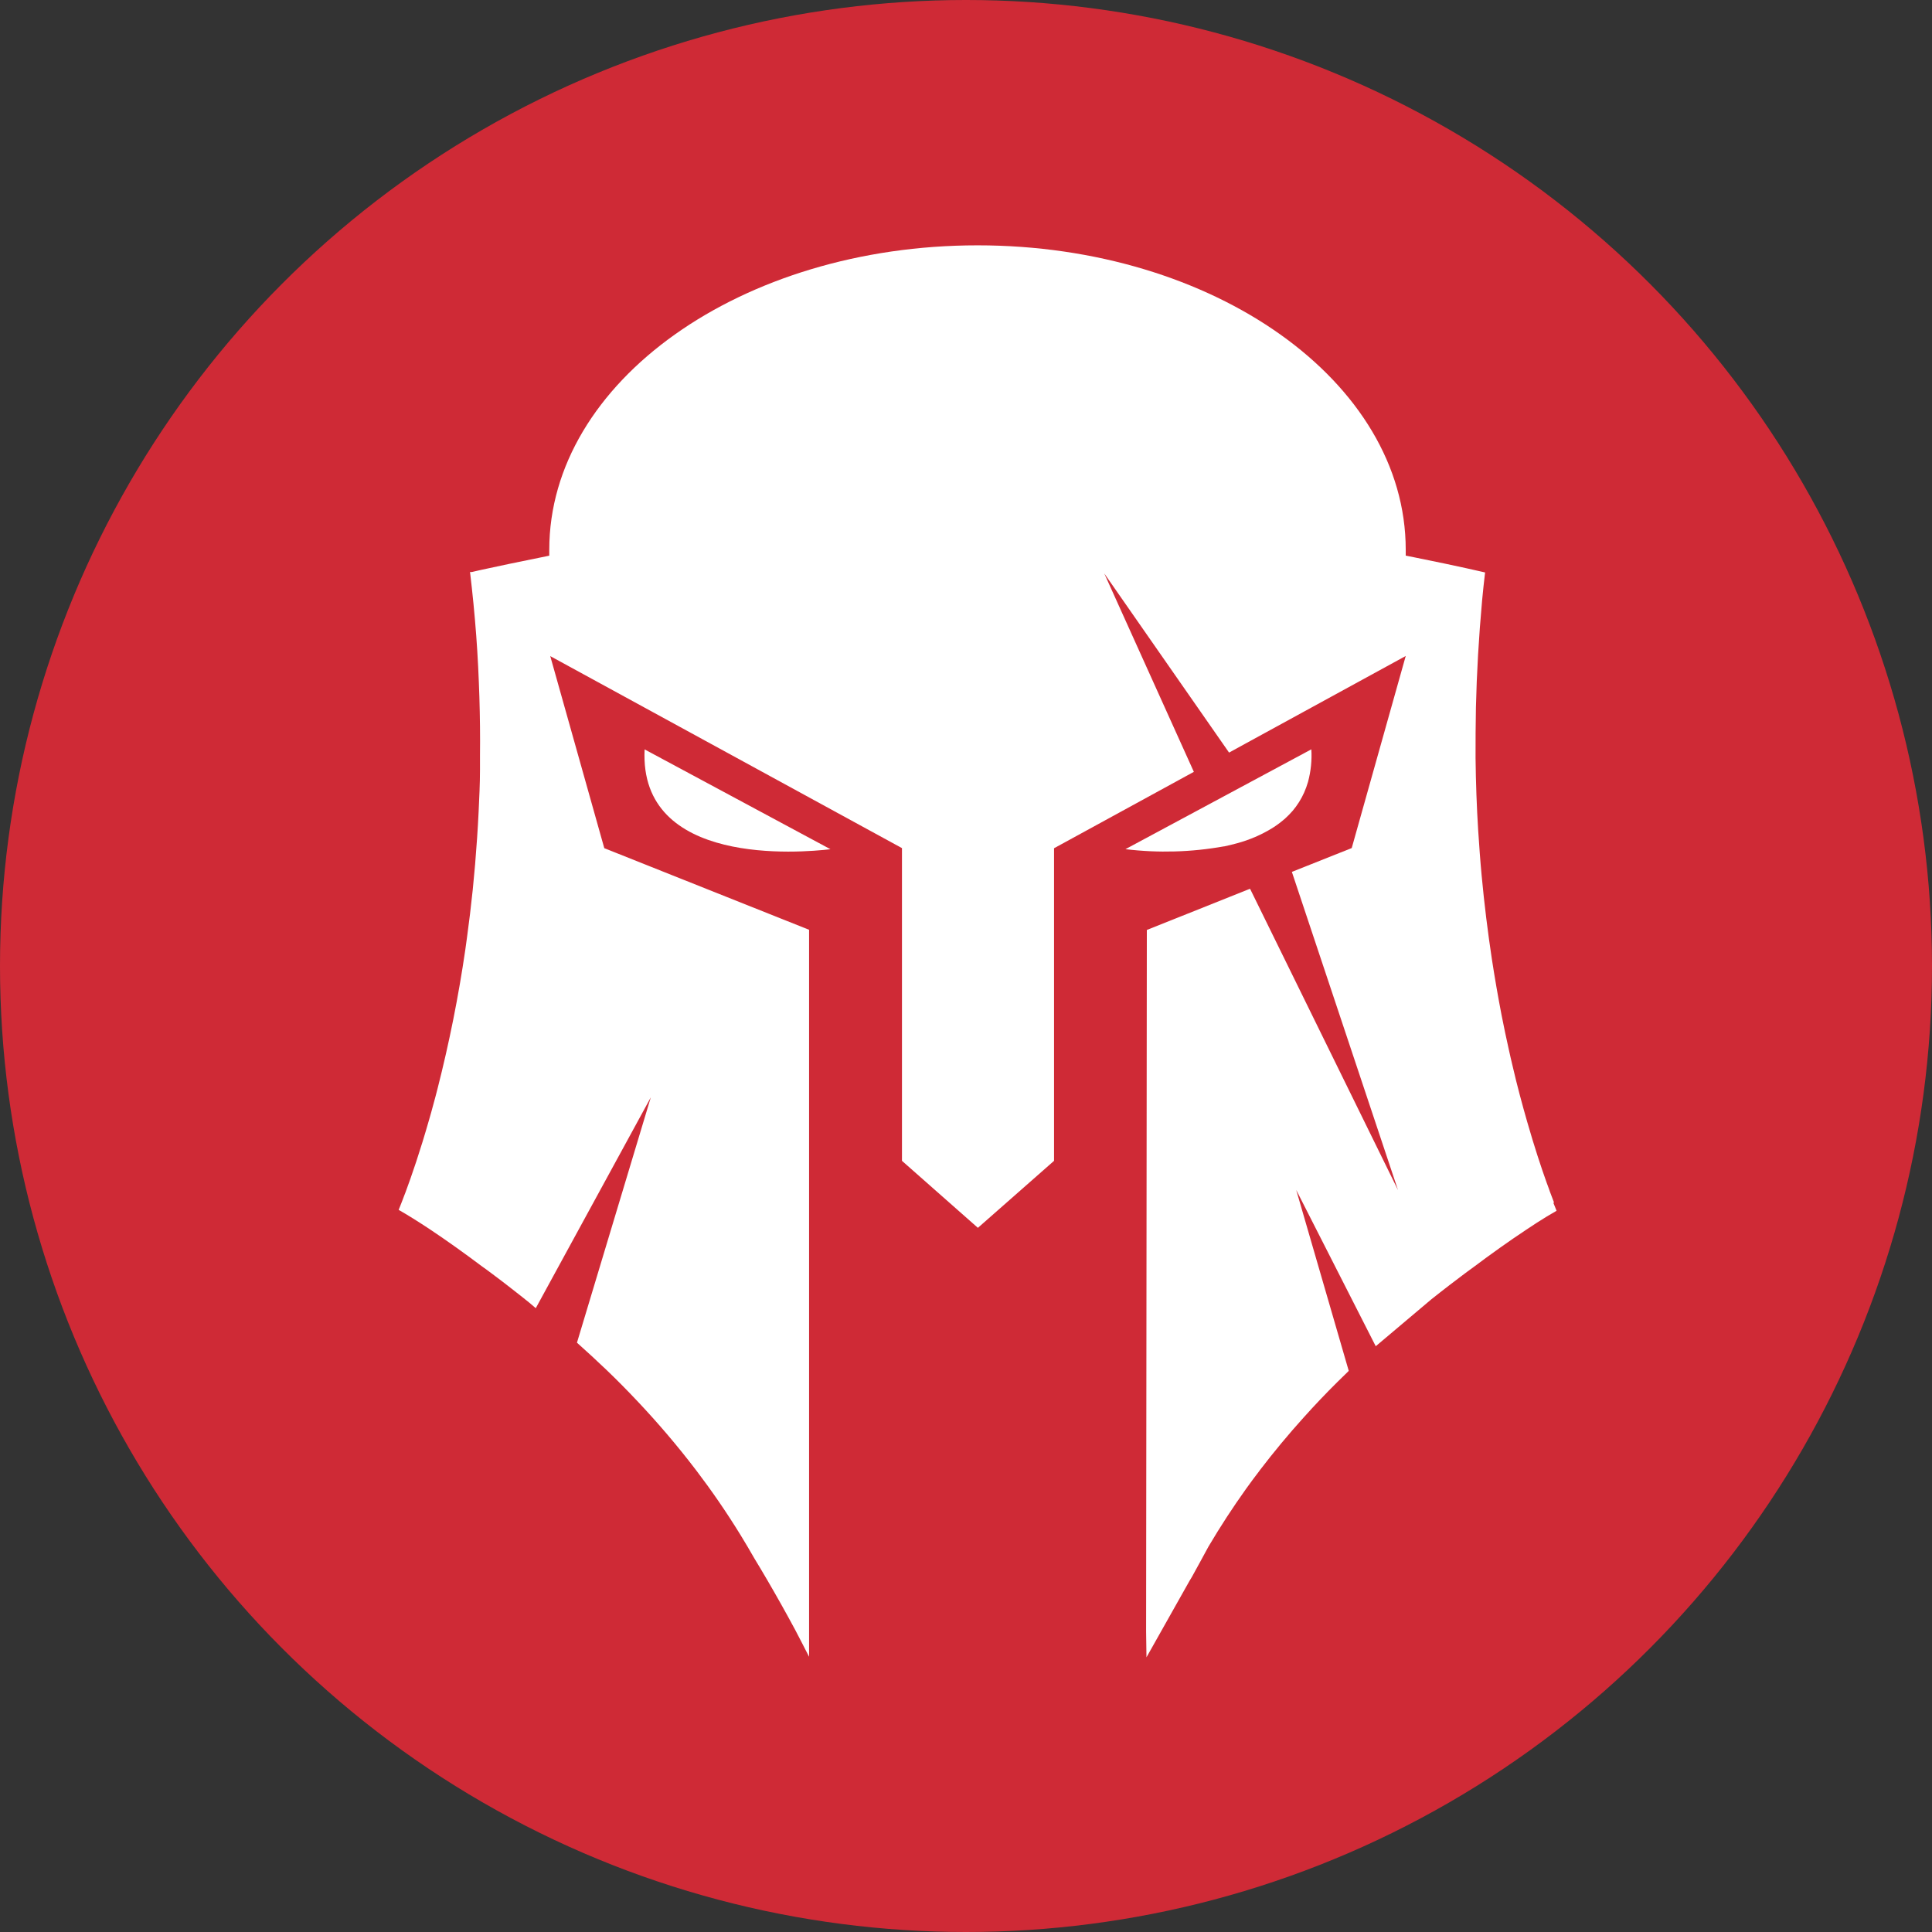 <svg width="63" height="63" viewBox="0 0 63 63" fill="none" xmlns="http://www.w3.org/2000/svg">
<rect x="0" y="0" width="63" height="63" fill="#333333" stroke="none"/>
<circle cx="31.5" cy="31.5" r="31.5" fill="#CF2A36"/>
<path d="M27.08 27.692L21.02 24.437C20.83 28.266 26.112 27.806 27.08 27.692Z" fill="white"/>
<path d="M39.914 27.601C40.054 27.57 40.195 27.538 40.334 27.499C40.744 27.389 41.135 27.221 41.496 26.998C41.642 26.906 41.78 26.802 41.91 26.687C41.995 26.61 42.075 26.528 42.151 26.441C42.303 26.261 42.43 26.06 42.526 25.845C42.577 25.731 42.619 25.613 42.654 25.493C42.746 25.148 42.783 24.791 42.761 24.435L36.7 27.69C37.769 27.82 38.851 27.789 39.91 27.599" fill="white"/>
<path d="M50.673 39.208L50.54 38.858L50.492 38.721L50.437 38.573C50.255 38.066 50.033 37.393 49.797 36.571C49.718 36.296 49.637 36.005 49.556 35.698C49.516 35.545 49.475 35.387 49.435 35.226C49.395 35.065 49.356 34.898 49.316 34.728C49.275 34.557 49.235 34.386 49.197 34.209C49.158 34.032 49.118 33.851 49.079 33.666C49.041 33.48 49.003 33.293 48.964 33.1C48.853 32.524 48.746 31.914 48.647 31.269C48.518 30.414 48.403 29.505 48.314 28.545C48.292 28.305 48.271 28.062 48.253 27.816C48.235 27.57 48.217 27.32 48.201 27.068C48.154 26.311 48.125 25.527 48.116 24.718C48.116 24.178 48.116 23.627 48.128 23.066C48.154 21.943 48.221 20.779 48.33 19.574C48.358 19.275 48.391 18.964 48.427 18.667C48.427 18.667 47.564 18.464 46.144 18.179L45.839 18.118C45.839 18.057 45.839 17.994 45.839 17.928C45.839 12.435 39.577 8 31.876 8C24.175 8 17.911 12.445 17.911 17.928C17.911 17.994 17.911 18.057 17.911 18.12C16.911 18.323 16.151 18.48 15.723 18.576L15.632 18.596L15.553 18.614L15.485 18.63L15.386 18.653H15.343H15.327C15.411 19.354 15.478 20.044 15.529 20.722C15.553 21.062 15.576 21.397 15.592 21.739C15.608 22.081 15.622 22.4 15.632 22.726C15.652 23.377 15.659 24.012 15.652 24.634C15.652 24.792 15.652 24.946 15.652 25.098C15.652 25.56 15.628 26.012 15.608 26.455C15.58 27.047 15.539 27.623 15.493 28.183C15.469 28.461 15.442 28.738 15.416 29.009C15.36 29.551 15.296 30.077 15.226 30.585C15.208 30.711 15.192 30.838 15.174 30.962C14.952 32.488 14.65 34.001 14.269 35.495C14.244 35.586 14.222 35.674 14.2 35.761C14.153 35.938 14.107 36.107 14.061 36.272C14.038 36.353 14.016 36.434 13.992 36.514C13.697 37.547 13.422 38.345 13.222 38.882C13.206 38.923 13.192 38.963 13.176 39L13.135 39.11C13.107 39.179 13.083 39.242 13.061 39.299C13.038 39.356 13.016 39.407 13 39.452C13.303 39.625 13.636 39.834 13.982 40.062C14.556 40.443 15.159 40.876 15.701 41.283L15.887 41.417L16.064 41.549L16.402 41.804L16.557 41.924C16.86 42.158 17.107 42.355 17.268 42.485L17.471 42.658L21.222 35.783L18.814 43.783C19.134 44.068 19.459 44.368 19.788 44.682C20.116 44.997 20.443 45.327 20.767 45.671C21.446 46.388 22.087 47.14 22.686 47.925V47.925L22.707 47.952C23.208 48.611 23.692 49.313 24.149 50.056C24.301 50.304 24.45 50.556 24.596 50.812C24.876 51.272 25.171 51.777 25.472 52.314C25.624 52.585 25.777 52.863 25.929 53.146C26.003 53.291 26.08 53.435 26.155 53.581C26.23 53.728 26.307 53.874 26.383 54.025V37.539V30.319L19.705 27.658L17.943 21.395L29.412 27.656V37.853L31.888 40.038L34.371 37.853V27.66L38.672 25.31L38.93 25.169L36.009 18.7L40.078 24.541L40.587 24.262L45.839 21.391L44.078 27.654L42.157 28.419L42.126 28.431L45.587 38.807L40.763 28.982L40.714 29L37.397 30.325L37.373 53.205L37.385 54.043L38.787 51.553L38.872 51.411C39.054 51.085 39.229 50.758 39.407 50.432C39.795 49.775 40.205 49.148 40.629 48.554C40.773 48.351 40.916 48.161 41.062 47.97L41.074 47.952C41.54 47.342 42.021 46.764 42.51 46.223C42.875 45.816 43.243 45.429 43.613 45.063L43.981 44.703L42.268 38.803L44.861 43.899L46.679 42.365L46.952 42.15L47.11 42.027L47.278 41.897L47.651 41.614C47.781 41.517 47.918 41.411 48.055 41.315C48.597 40.908 49.201 40.475 49.776 40.095C50.005 39.94 50.231 39.796 50.445 39.665C50.552 39.6 50.657 39.539 50.758 39.482L50.655 39.228" fill="white"/>
</svg>
